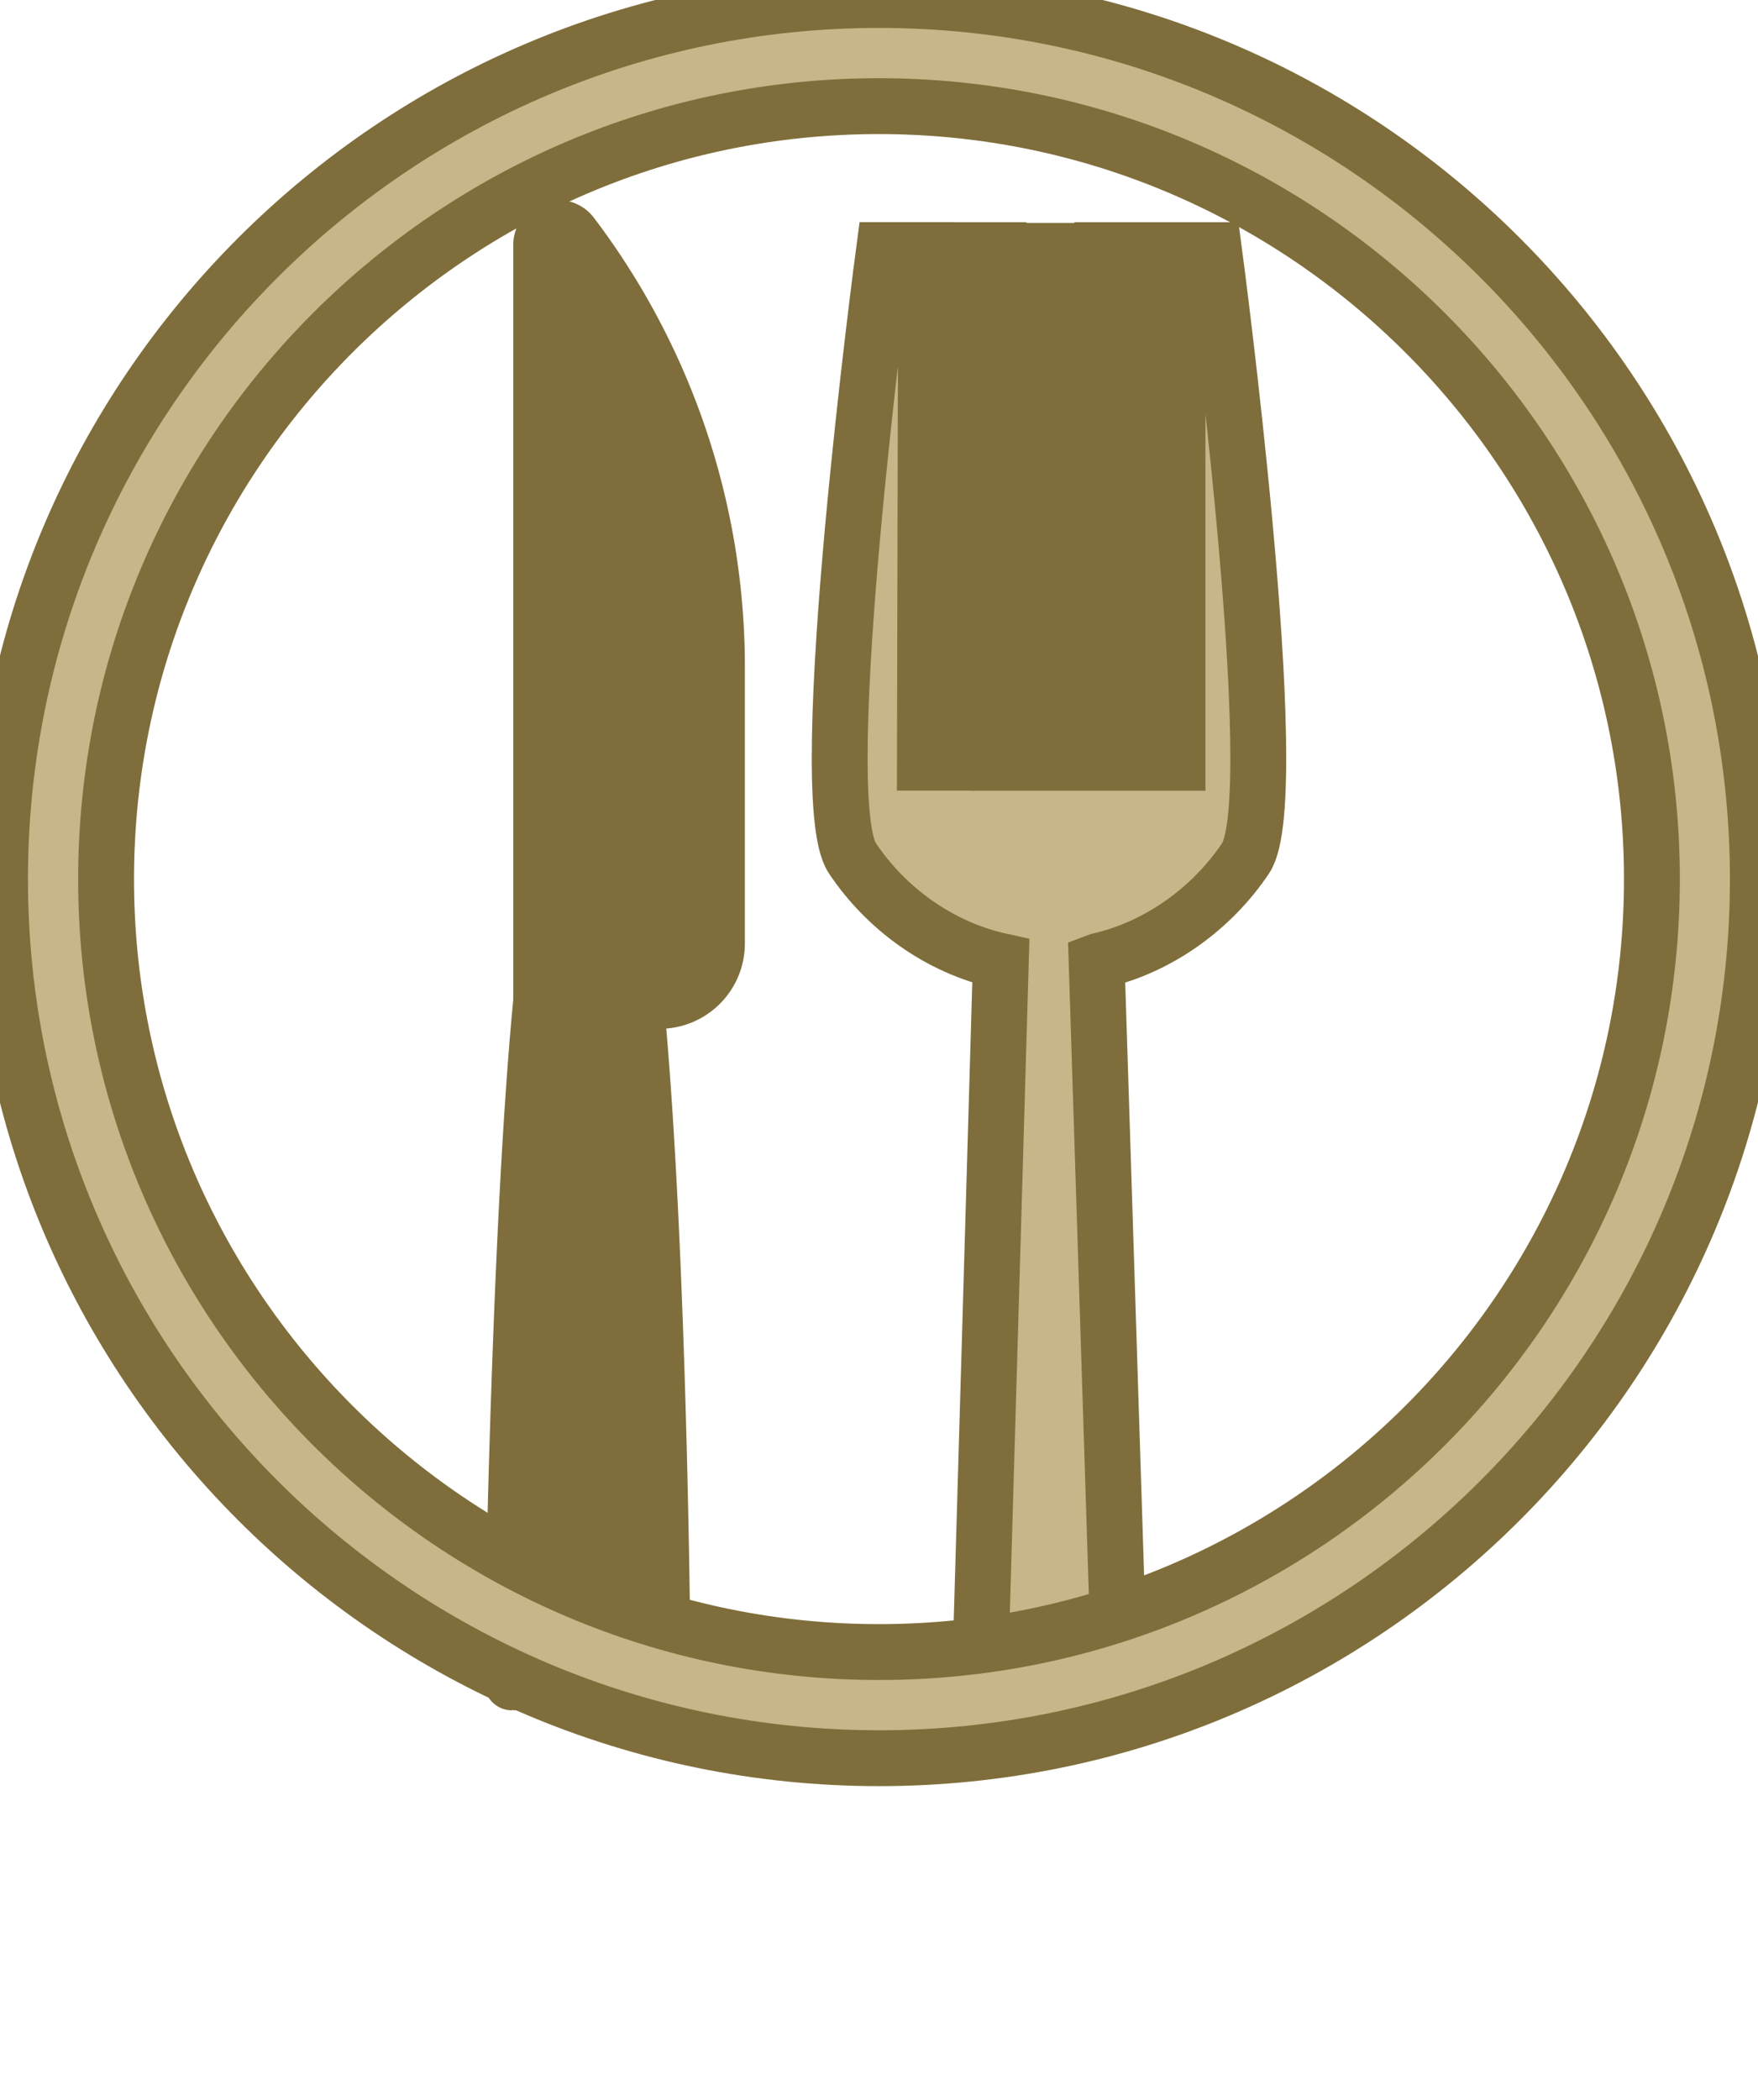 <svg xmlns="http://www.w3.org/2000/svg" fill="#c6b689" stroke="#7F6E3B" stroke-width="15px" id="Layer_2" data-name="Layer 2" viewBox="0 0 472.1 563.86"><defs><style>.cls-1{font-size:45px;font-family:Roboto-Bold, Roboto;font-weight:700;}.cls-2{letter-spacing:-0.01em;}</style></defs><path d="M276.2,473.65l5.56-191.09c-16.71-3.67-31-14.31-39.89-27.65-11.06-16.58,8.52-163.26,8.52-163.26h11.3l-.32,137.64h10.1V91.67h9.69V229.33h8.57l-.09-137.46h9.24L299,229.33h9.86L309,91.67h9.92V229.33H329.2V91.67H339s19.58,146.69,8.5,163.26c-8.84,13.21-23,23.81-39.46,27.58l-.56.21,5.93,186.16Z" transform="translate(-12.99 -24.5)"/><path d="M284.87,145.86" transform="translate(-12.99 -24.5)"/><path xmlns="http://www.w3.org/2000/svg" d="M158.32,293.28v-203a4.56,4.56,0,0,1,8.2-2.76,192.09,192.09,0,0,1,39,116.06v74.25a15.42,15.42,0,0,1-15.42,15.42H183.7c6.34,65.45,7.18,173.44,7.18,173.44l-40.37,9.56S152,358.73,158.32,293.28Z" transform="translate(-12.99 -24.5)" style="&#10;    fill: #7F6E3B;&#10;"/>
<path d="M249.05,24.5C118.91,24.5,13,130.39,13,260.55S118.91,496.6,249.05,496.6s236-105.93,236-236.05S379.19,24.5,249.05,24.5Zm0,443.6C134.59,468.1,41.48,375,41.48,260.56S134.59,53,249,53,456.6,146.11,456.6,260.56,363.48,468.1,249,468.1Z" transform="translate(-12.99 -24.5)"/></svg>